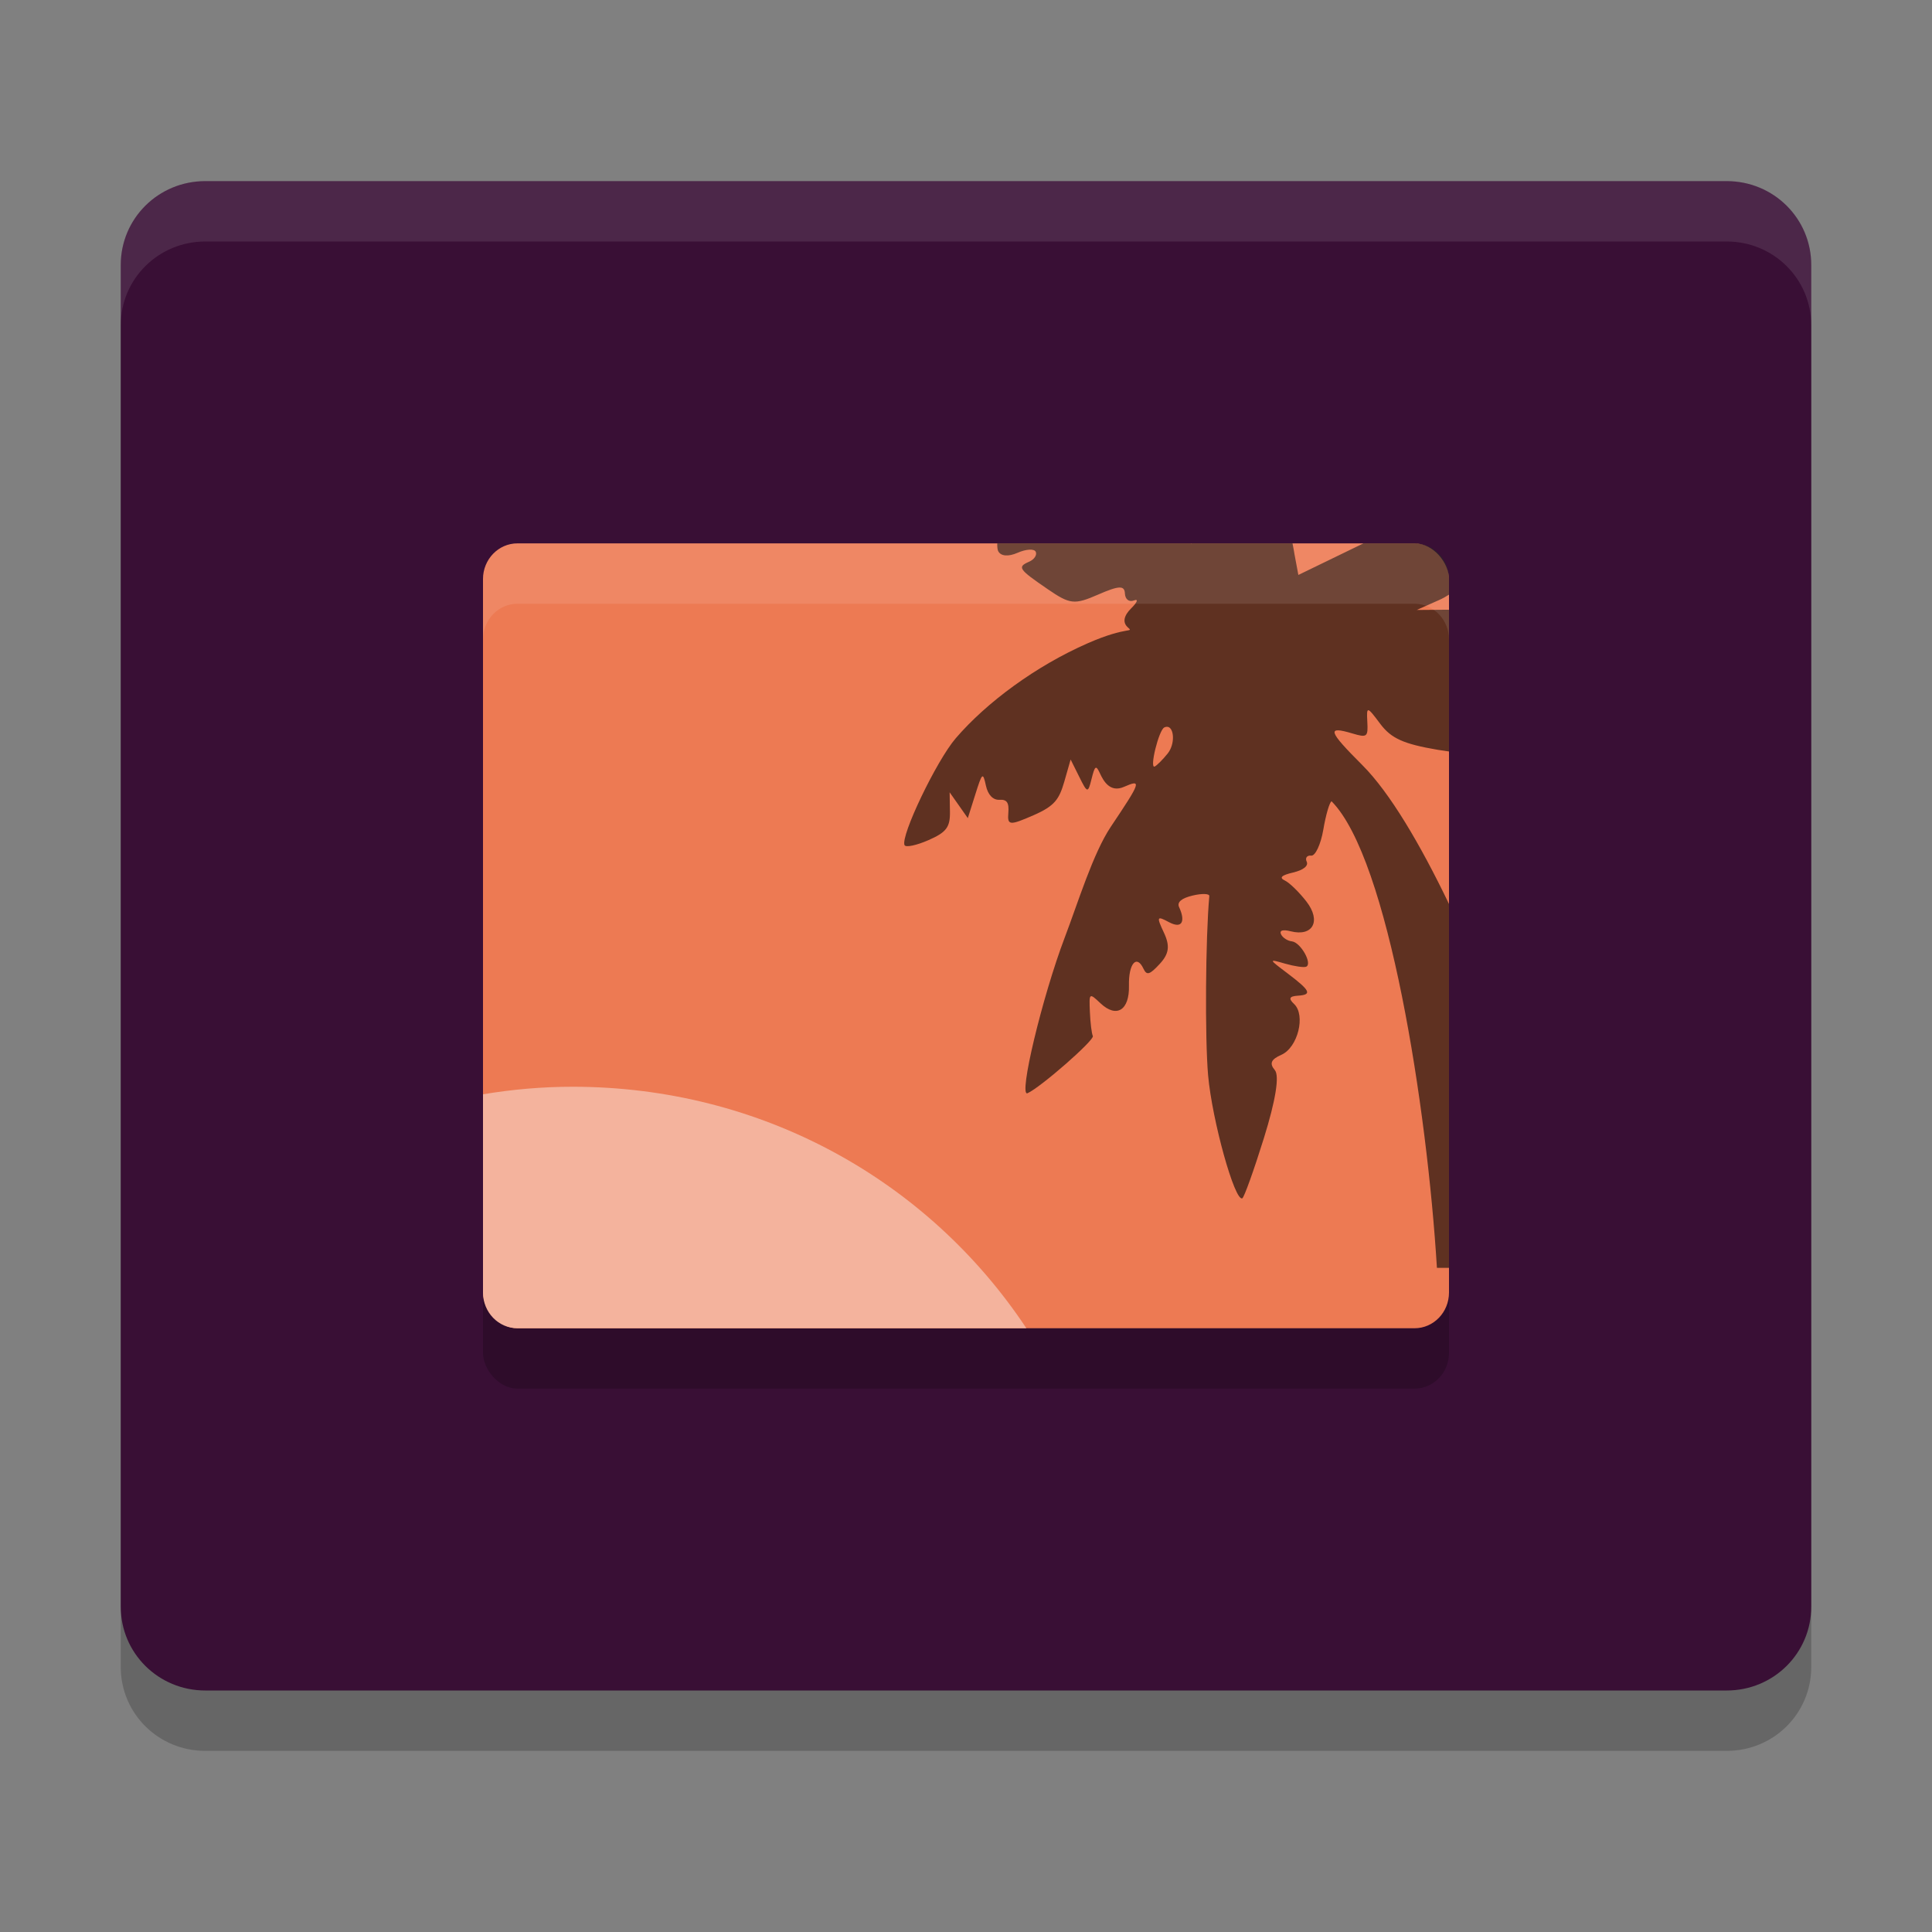 <svg xmlns="http://www.w3.org/2000/svg" width="32" height="32" version="1">
 <rect width="100%" height="100%" fill="#808080" stroke="none"/>
 <path style="opacity:0.2" d="M 30,27.611 30,5.389 C 30,4.619 29.376,4 28.6,4 L 3.4,4 C 2.624,4 2,4.619 2,5.389 L 2,27.611 C 2,28.381 2.624,29 3.4,29 l 25.2,0 c 0.776,0 1.4,-0.619 1.4,-1.389 z"/>
 <path style="fill:#390f35" d="M 30,26.611 30,4.389 C 30,3.619 29.376,3 28.6,3 L 3.4,3 C 2.624,3 2,3.619 2,4.389 L 2,26.611 C 2,27.381 2.624,28 3.4,28 l 25.2,0 c 0.776,0 1.4,-0.619 1.4,-1.389 z"/>
 <rect style="opacity:0.2" width="16" height="13" x="8" y="10" rx=".571" ry=".591"/>
 <rect style="fill:#ed7a53" width="16" height="13" x="8" y="9" rx=".571" ry=".591"/>
 <path style="fill:#f4b39d;fill-rule:evenodd" d="M 9.484 18 C 8.979 18 8.483 18.044 8 18.125 L 8 21.408 C 8 21.736 8.256 22 8.572 22 L 17 22 C 15.373 19.548 12.613 18 9.484 18 z"/>
 <path style="opacity:0.6" d="m 16.518,9 c -0.002,0.028 0.001,0.099 0.013,0.124 0.041,0.088 0.165,0.101 0.323,0.032 0.141,-0.062 0.276,-0.07 0.301,-0.017 0.025,0.053 -0.024,0.127 -0.108,0.164 -0.202,0.088 -0.179,0.123 0.303,0.453 0.373,0.256 0.445,0.264 0.841,0.091 0.342,-0.149 0.435,-0.153 0.441,-0.018 0.005,0.099 0.068,0.147 0.15,0.116 0.078,-0.03 0.057,0.029 -0.047,0.132 -0.122,0.121 -0.143,0.231 -0.059,0.31 0.11,0.103 0.01,-0.026 -0.659,0.267 -0.858,0.376 -1.675,0.978 -2.187,1.574 -0.319,0.371 -0.917,1.62 -0.848,1.77 0.019,0.042 0.199,0.004 0.397,-0.083 0.297,-0.13 0.36,-0.214 0.355,-0.475 l -0.005,-0.317 0.15,0.213 0.151,0.215 0.124,-0.392 c 0.115,-0.366 0.126,-0.375 0.176,-0.146 0.033,0.152 0.118,0.24 0.223,0.234 0.126,-0.008 0.162,0.047 0.148,0.218 -0.017,0.208 0.021,0.211 0.417,0.038 0.35,-0.153 0.424,-0.261 0.51,-0.556 l 0.105,-0.367 0.143,0.287 c 0.135,0.273 0.144,0.274 0.204,0.033 0.055,-0.221 0.073,-0.232 0.139,-0.09 0.055,0.119 0.164,0.325 0.397,0.223 0.299,-0.131 0.284,-0.087 -0.217,0.66 -0.295,0.44 -0.546,1.264 -0.762,1.831 -0.375,0.987 -0.773,2.651 -0.618,2.583 0.214,-0.094 1.113,-0.881 1.082,-0.947 -0.02,-0.043 -0.042,-0.222 -0.049,-0.399 -0.014,-0.318 -0.012,-0.32 0.176,-0.143 0.265,0.249 0.481,0.116 0.471,-0.293 -0.008,-0.364 0.127,-0.522 0.24,-0.281 0.055,0.117 0.103,0.102 0.271,-0.08 0.153,-0.166 0.171,-0.296 0.069,-0.514 -0.126,-0.269 -0.12,-0.285 0.083,-0.176 0.23,0.122 0.27,-0.029 0.168,-0.248 -0.039,-0.083 0.039,-0.149 0.224,-0.193 0.155,-0.037 0.28,-0.033 0.276,0.009 -0.063,0.69 -0.074,2.35 -0.02,2.968 0.066,0.745 0.441,2.093 0.566,2.038 0.03,-0.013 0.192,-0.464 0.359,-1 0.193,-0.621 0.26,-1.029 0.18,-1.124 -0.092,-0.109 -0.065,-0.177 0.108,-0.253 0.273,-0.119 0.407,-0.657 0.211,-0.842 -0.096,-0.09 -0.079,-0.128 0.061,-0.137 0.243,-0.016 0.213,-0.081 -0.177,-0.376 -0.308,-0.232 -0.309,-0.235 -0.033,-0.155 0.154,0.044 0.311,0.067 0.349,0.051 0.109,-0.048 -0.091,-0.404 -0.236,-0.42 -0.072,-0.008 -0.153,-0.06 -0.18,-0.117 -0.03,-0.065 0.028,-0.083 0.16,-0.05 0.368,0.093 0.508,-0.171 0.262,-0.491 -0.12,-0.155 -0.281,-0.313 -0.359,-0.35 -0.099,-0.047 -0.057,-0.087 0.138,-0.133 0.17,-0.04 0.256,-0.11 0.224,-0.179 -0.029,-0.062 0.005,-0.108 0.074,-0.1 0.069,0.008 0.159,-0.186 0.201,-0.429 0.041,-0.244 0.103,-0.456 0.137,-0.471 C 22.998,14.221 23.639,18.355 23.8,21 l 0.2,0 0,-6.027 c -0.477,-0.992 -0.98,-1.845 -1.435,-2.3 -0.569,-0.569 -0.596,-0.653 -0.163,-0.524 0.242,0.072 0.259,0.058 0.245,-0.196 -0.014,-0.26 -0.005,-0.257 0.215,0.037 0.18,0.24 0.384,0.332 0.945,0.428 0.073,0.012 0.125,0.019 0.193,0.029 l 0,-2.347 c -0.012,5e-5 -0.023,-0.001 -0.035,-0.001 l -0.5,0.004 0.374,-0.166 c 0.058,-0.026 0.112,-0.056 0.161,-0.088 l 0,-0.258 c 0,-0.08 -0.016,-0.154 -0.043,-0.223 -0.002,-0.004 -0.004,-0.008 -0.005,-0.013 C 23.864,9.146 23.663,9 23.428,9 l -0.845,0 -1.078,0.523 -0.062,-0.331 C 21.435,9.15 21.42,9.05 21.408,9 L 19.737,9 c 4.97e-4,0.001 3.89e-4,0.004 0,0.004 C 19.735,9.004 19.729,9.002 19.724,9 Z m 2.819,3.038 c 0.112,0.014 0.129,0.287 0.003,0.443 -0.083,0.103 -0.18,0.199 -0.215,0.215 -0.09,0.039 0.068,-0.603 0.159,-0.647 0.02,-0.01 0.037,-0.012 0.053,-0.01 z"/>
 <path style="fill:#ffffff;opacity:0.1" d="M 3.4 3 C 2.625 3 2 3.619 2 4.389 L 2 5.389 C 2 4.619 2.625 4 3.4 4 L 28.6 4 C 29.375 4 30 4.619 30 5.389 L 30 4.389 C 30 3.619 29.375 3 28.6 3 L 3.4 3 z"/>
 <path style="fill:#ffffff;opacity:0.1" d="M 8.572 9 C 8.256 9 8 9.264 8 9.592 L 8 10.592 C 8 10.264 8.256 10 8.572 10 L 23.428 10 C 23.744 10 24 10.264 24 10.592 L 24 9.592 C 24 9.264 23.744 9 23.428 9 L 8.572 9 z"/>
</svg>
